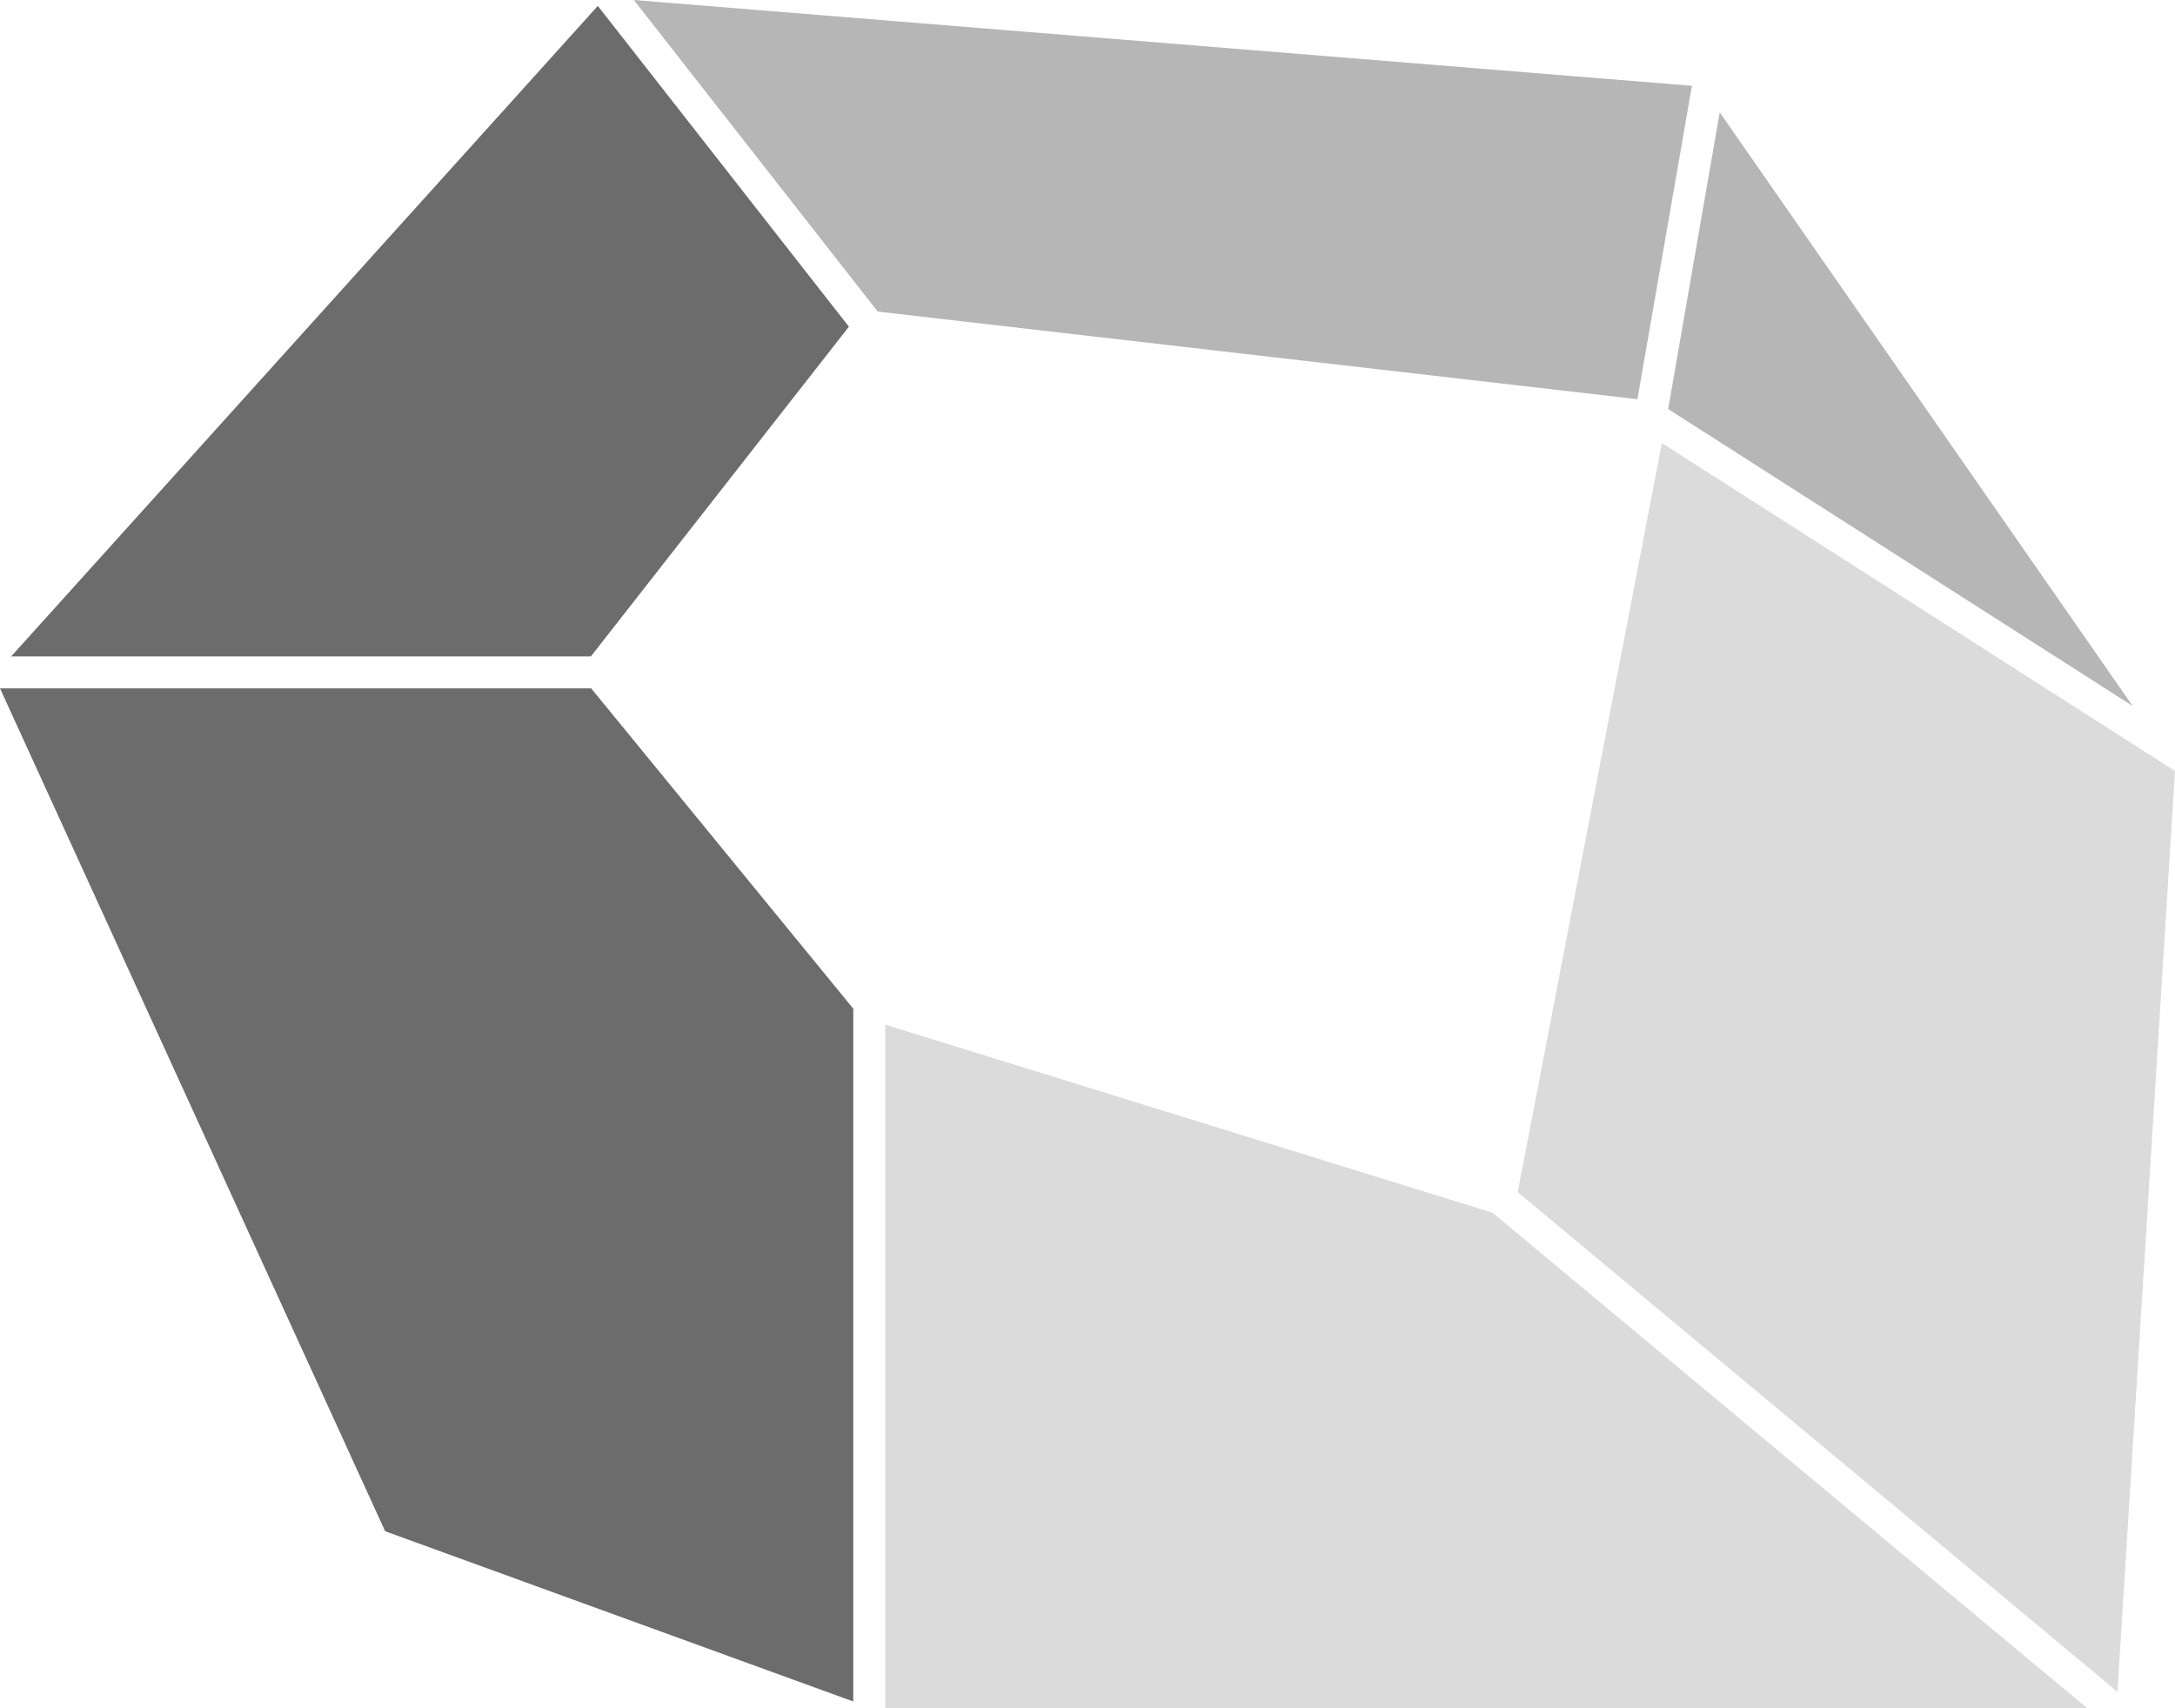 <svg version="1.1" id="图层_1" x="0px" y="0px" width="175px" height="137.428px" viewBox="0 0 175 137.428" enable-background="new 0 0 175 137.428" xml:space="preserve" xmlns="http://www.w3.org/2000/svg" xmlns:xlink="http://www.w3.org/1999/xlink" xmlns:xml="http://www.w3.org/XML/1998/namespace">
  <g>
    <polygon fill="#6D6C6C" points="0,55.379 30.989,123.189 68.655,136.887 68.655,81.15 47.566,55.379 	" class="color c1"/>
    <polygon fill="#6D6C6C" points="0.9,52.807 47.543,52.807 68.303,26.283 48.1,0.475 	" class="color c1"/>
    <polygon fill="#DBDBDB" points="71.226,82.434 71.226,137.428 167.941,137.428 120.085,97.563 	" class="color c2"/>
    <polygon fill="#DBDBDB" points="170.369,136.105 175,62.027 133.714,35.645 122.117,95.908 	" class="color c2"/>
    <polygon fill="#B7B6B6" points="131.746,32.115 136.132,6.902 50.999,0 70.622,25.068 	" class="color c3"/>
    <polygon fill="#B7B6B6" points="134.22,32.908 138.369,9.039 171.591,56.795 134.22,32.908 	" class="color c3"/>
  </g>
</svg>